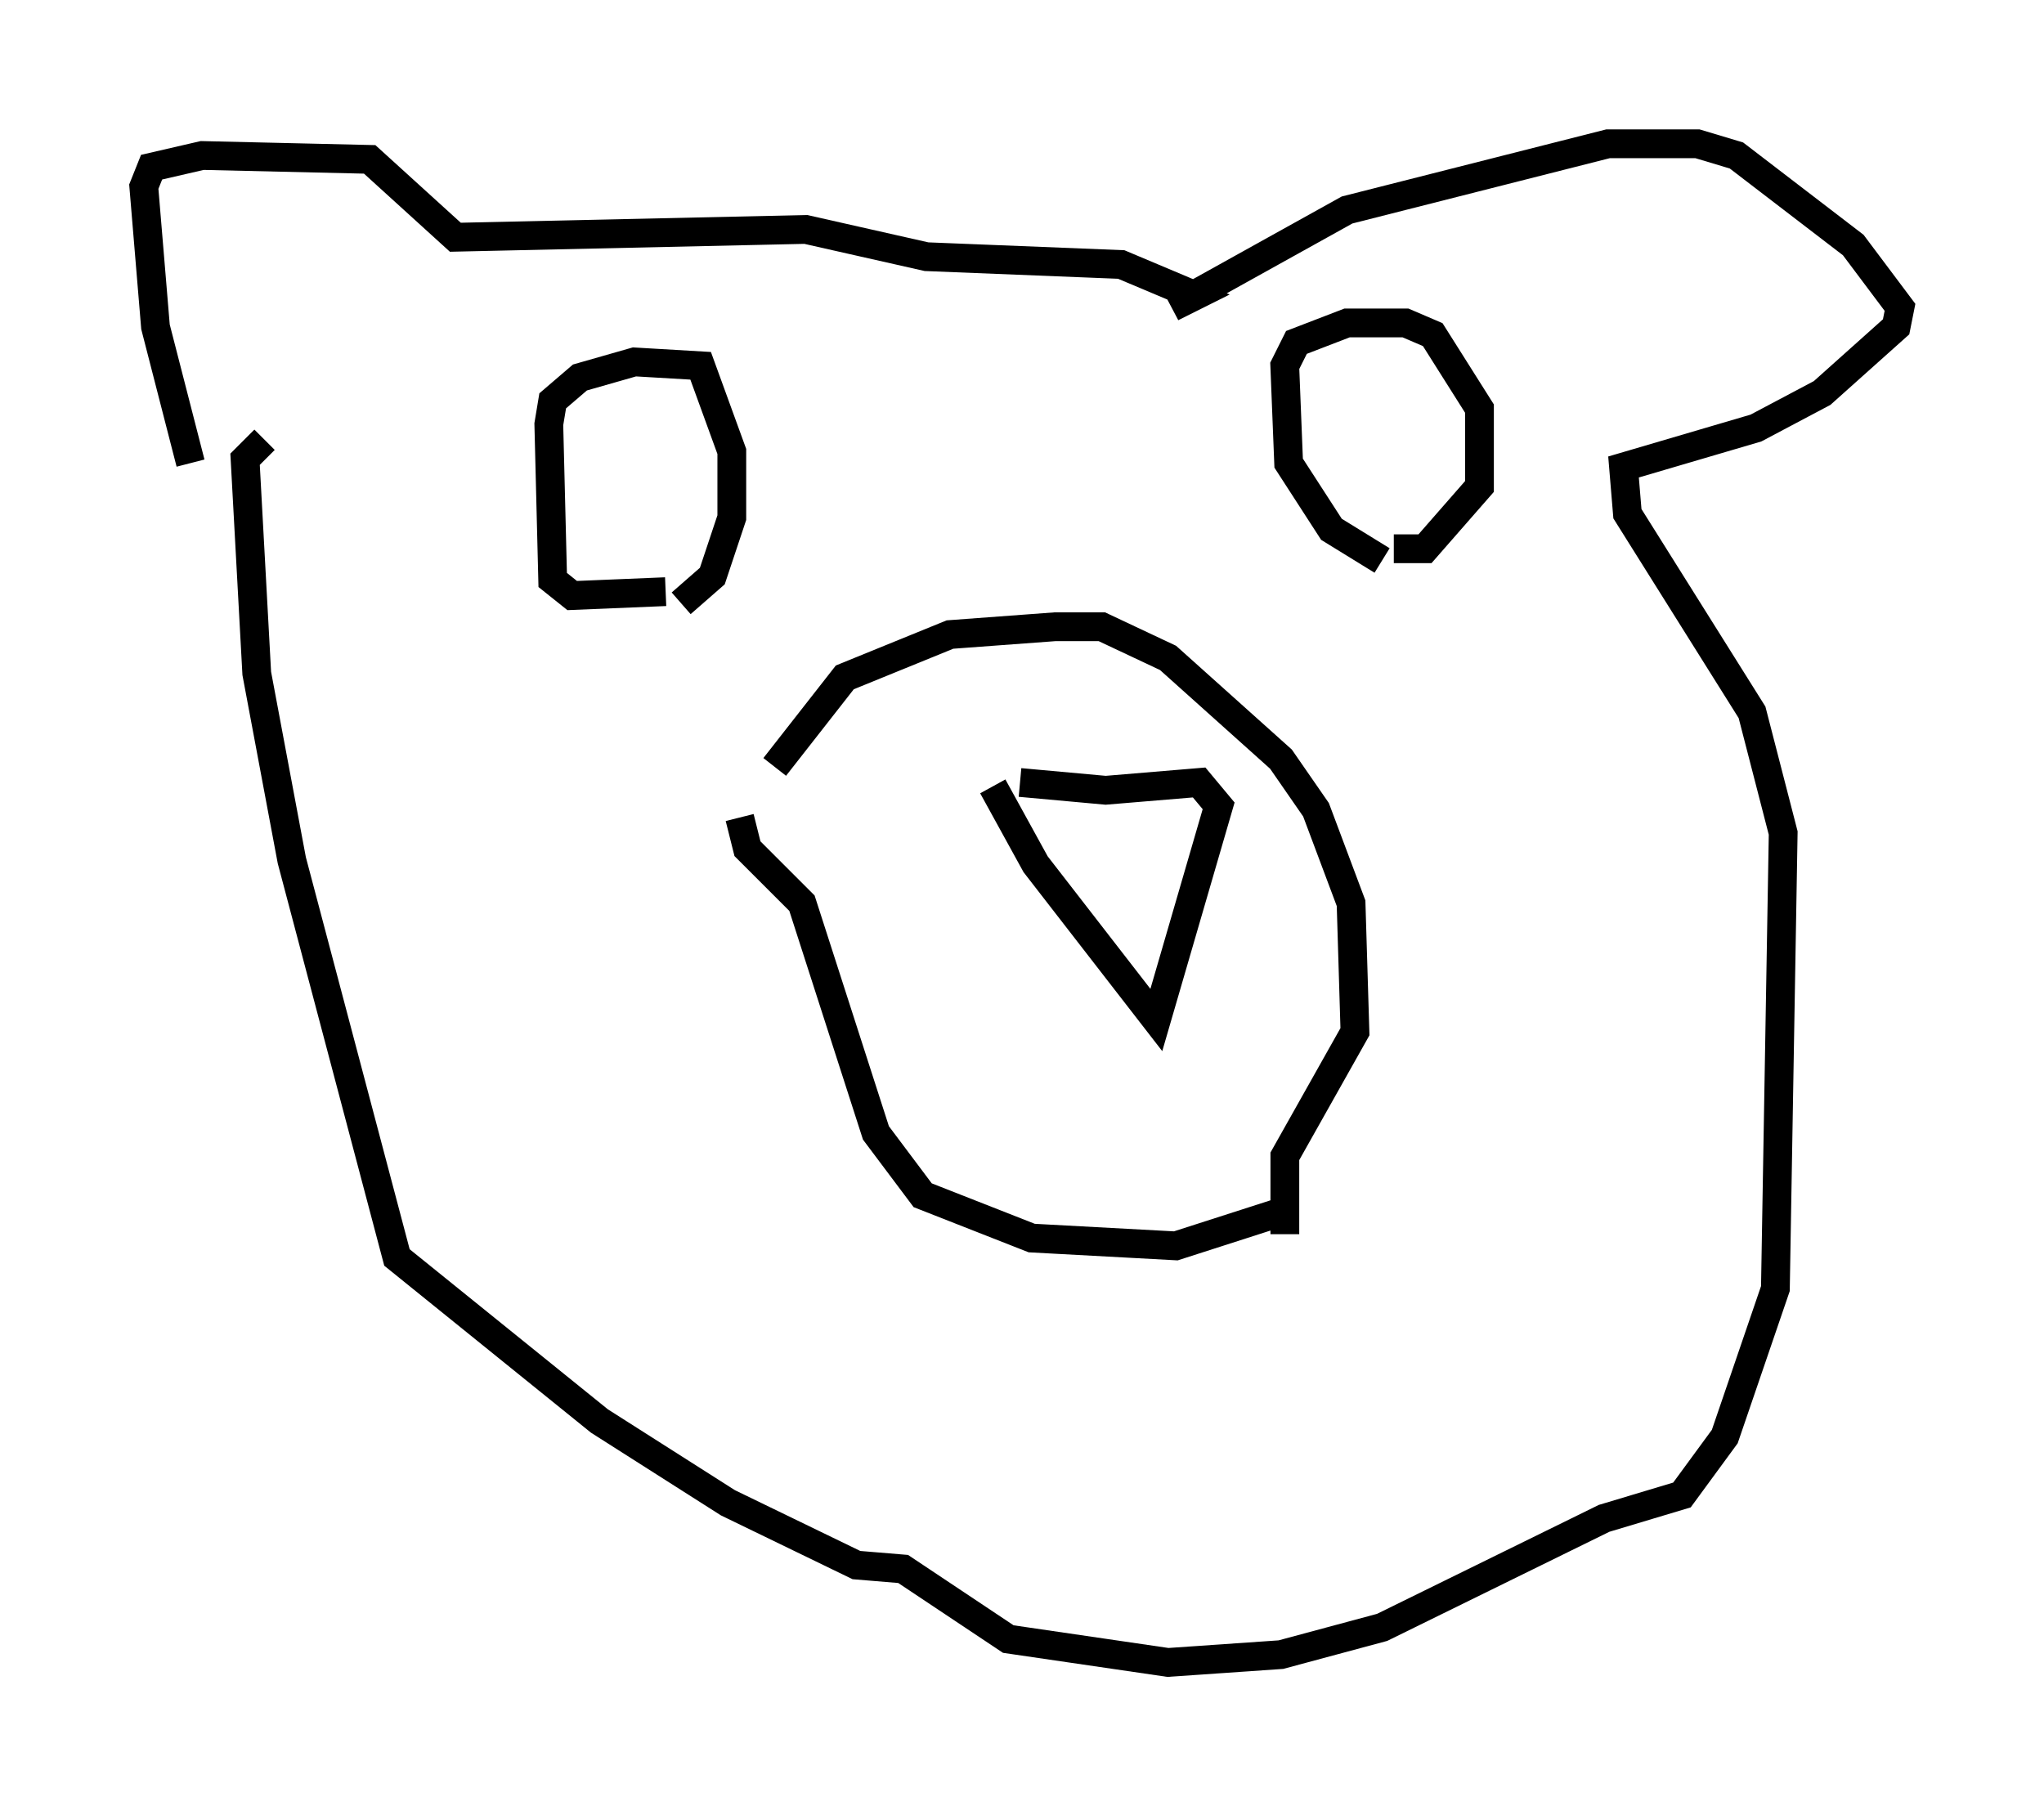 <?xml version="1.0" encoding="utf-8" ?>
<svg baseProfile="full" height="62.773" version="1.1" width="71.028" xmlns="http://www.w3.org/2000/svg" xmlns:ev="http://www.w3.org/2001/xml-events" xmlns:xlink="http://www.w3.org/1999/xlink"><defs /><rect fill="white" height="62.773" width="71.028" x="0" y="0" /><path d="M26.38, 28.545 m0.541, -1.894 l2.436, -3.112 3.654, -1.488 l3.654, -0.271 1.624, 0.0 l2.3, 1.083 3.924, 3.518 l1.218, 1.759 1.218, 3.248 l0.135, 4.465 -2.436, 4.33 l0.0, 2.706 0.0, -0.812 l-3.789, 1.218 -5.007, -0.271 l-3.789, -1.488 -1.624, -2.165 l-2.571, -7.984 -1.894, -1.894 l-0.271, -1.083 m8.796, -1.083 l1.488, 2.706 4.195, 5.413 l2.165, -7.442 -0.677, -0.812 l-3.248, 0.271 -2.977, -0.271 m-12.314, -6.631 l-3.248, 0.135 -0.677, -0.541 l-0.135, -5.413 0.135, -0.812 l0.947, -0.812 1.894, -0.541 l2.3, 0.135 1.083, 2.977 l0.0, 2.3 -0.677, 2.03 l-1.083, 0.947 m24.357, -1.488 l-1.759, -1.083 -1.488, -2.3 l-0.135, -3.383 0.406, -0.812 l1.759, -0.677 2.03, 0.0 l0.947, 0.406 1.624, 2.571 l0.0, 2.706 -1.894, 2.165 l-1.083, 0.0 m-41.813, -2.977 l-1.218, -4.736 -0.406, -4.871 l0.271, -0.677 1.759, -0.406 l5.819, 0.135 2.977, 2.706 l12.178, -0.271 4.195, 0.947 l6.766, 0.271 2.571, 1.083 l-0.812, 0.406 6.089, -3.383 l9.066, -2.3 3.112, 0.0 l1.353, 0.406 4.059, 3.112 l1.624, 2.165 -0.135, 0.677 l-2.571, 2.3 -2.3, 1.218 l-4.601, 1.353 0.135, 1.624 l4.33, 6.901 1.083, 4.195 l-0.271, 15.832 -1.759, 5.142 l-1.488, 2.03 -2.706, 0.812 l-7.713, 3.789 -3.518, 0.947 l-3.924, 0.271 -5.548, -0.812 l-3.654, -2.436 -1.624, -0.135 l-4.465, -2.165 -4.465, -2.842 l-7.036, -5.683 -3.654, -13.802 l-1.218, -6.495 -0.406, -7.442 l0.677, -0.677 " fill="none" stroke="black" stroke-width="1" /></svg>